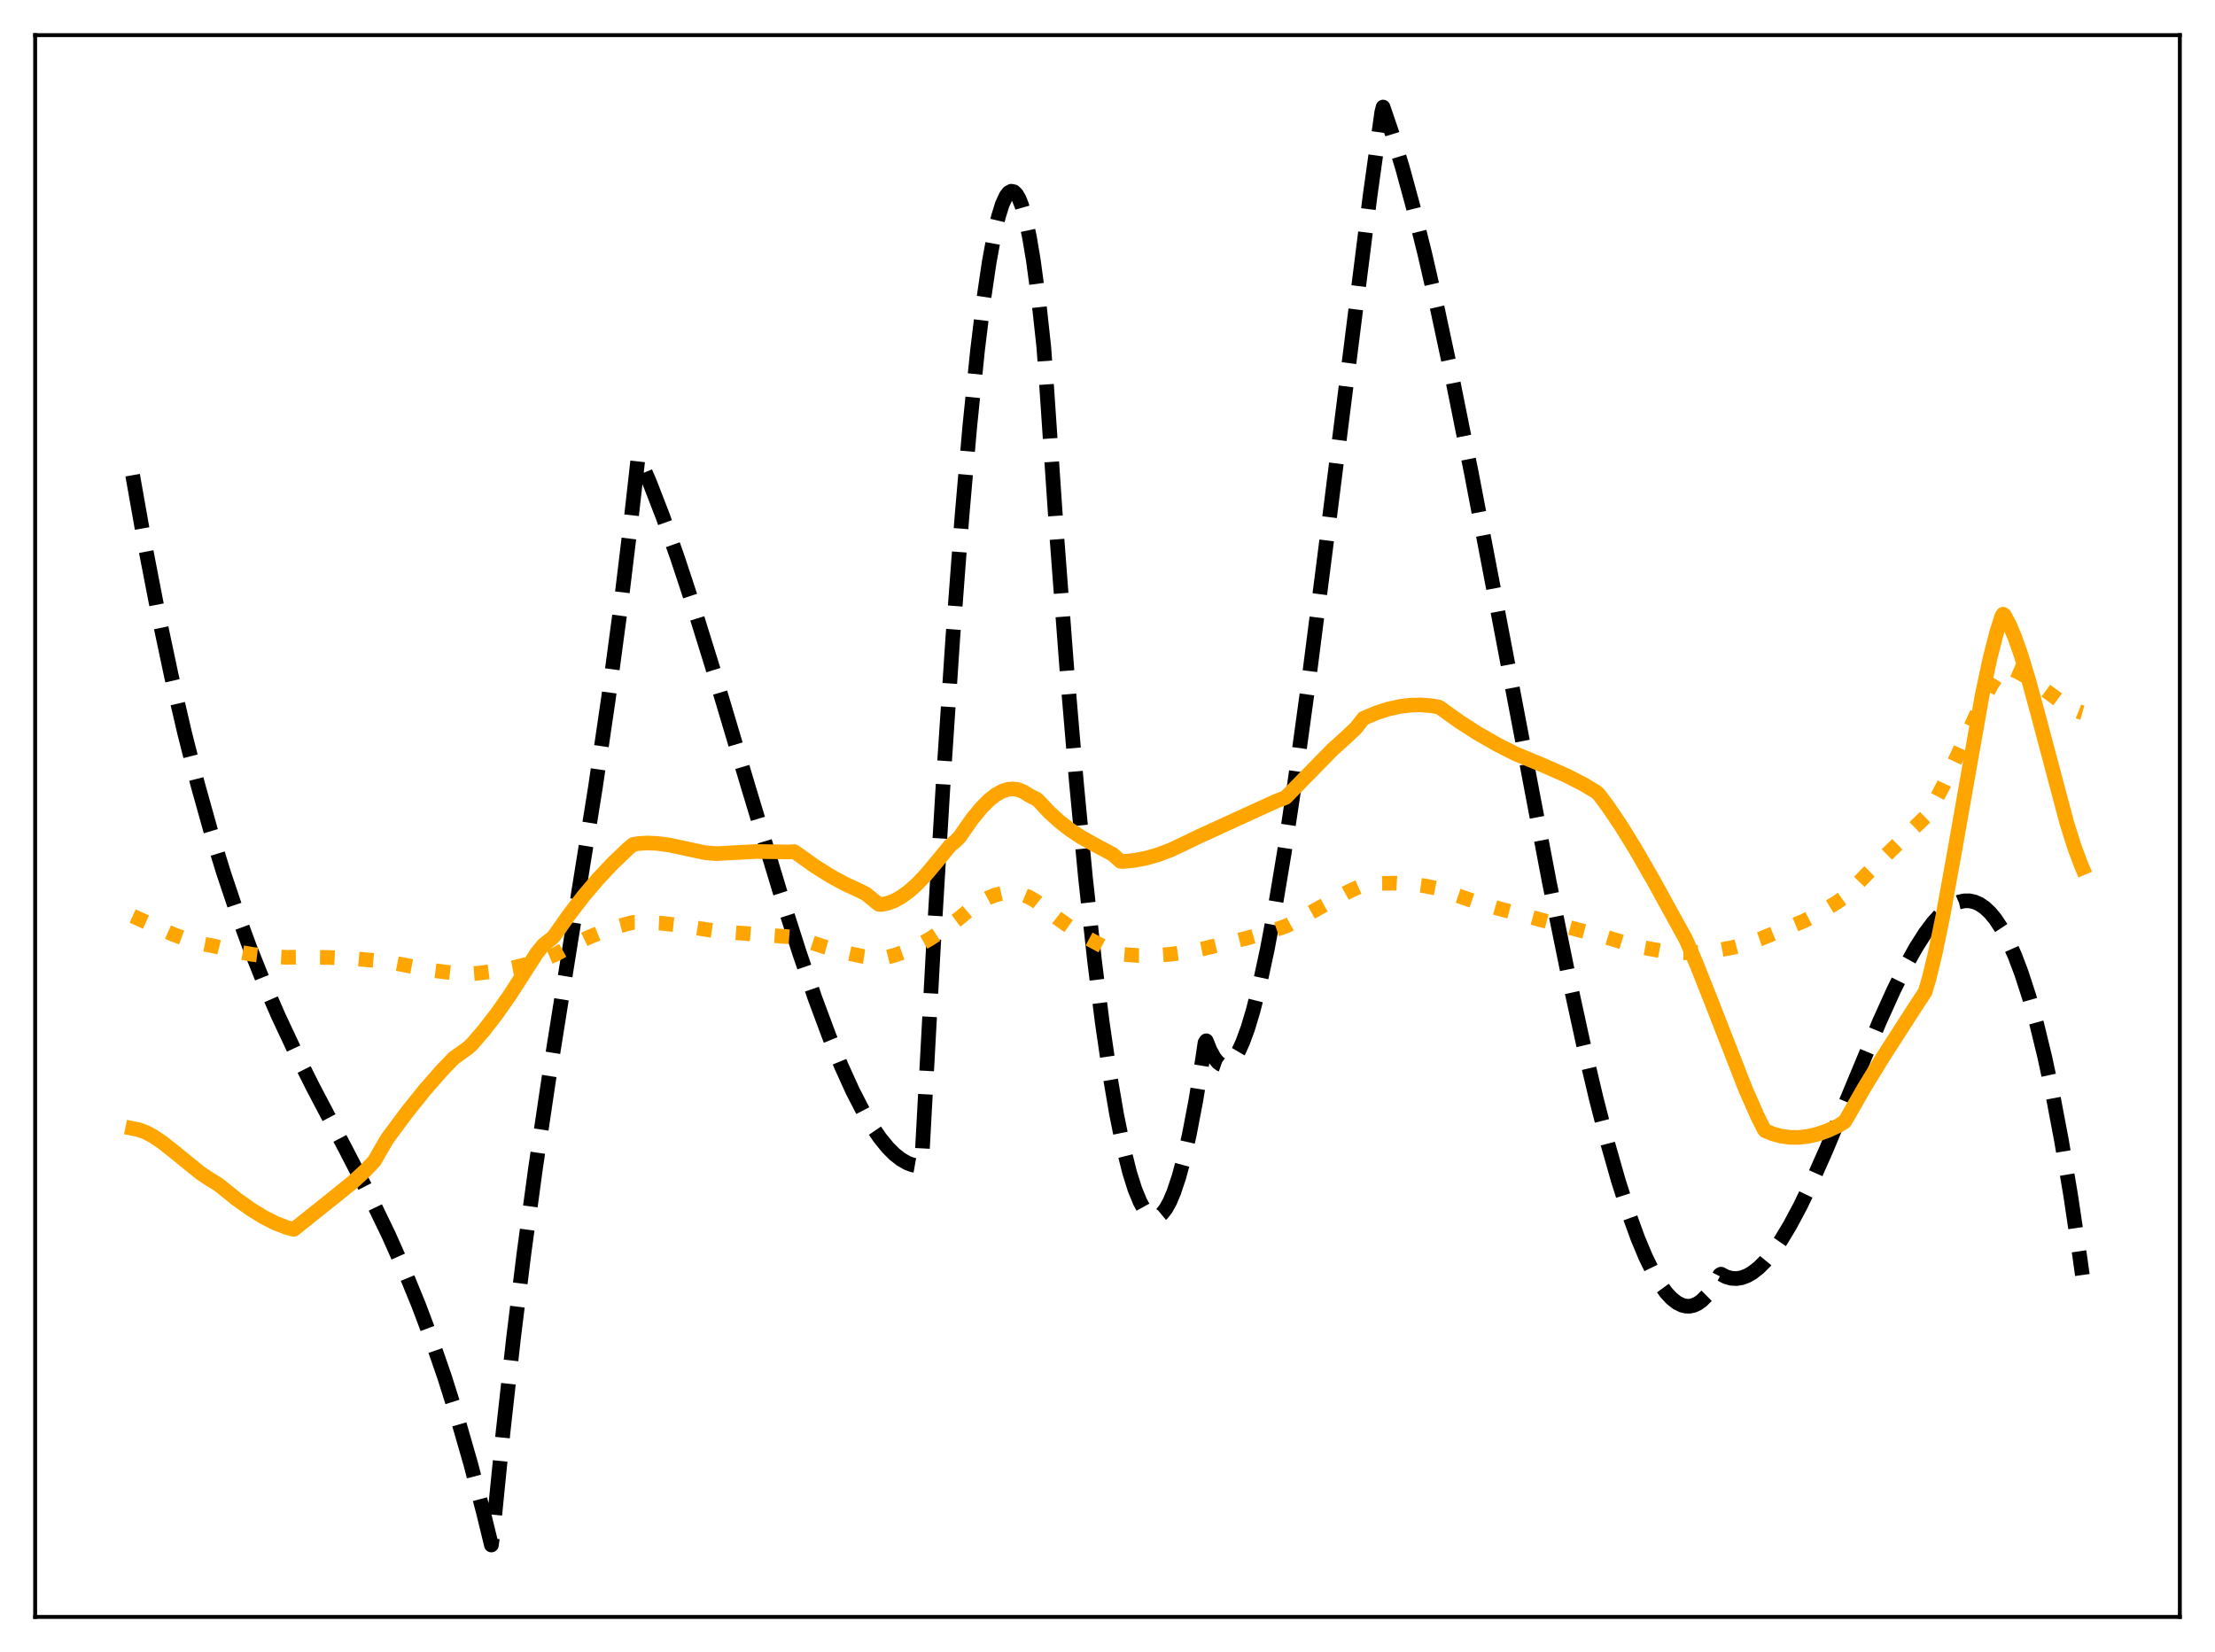 <?xml version="1.0" encoding="utf-8" standalone="no"?>
<!DOCTYPE svg PUBLIC "-//W3C//DTD SVG 1.1//EN"
  "http://www.w3.org/Graphics/SVG/1.1/DTD/svg11.dtd">
<svg xmlns:xlink="http://www.w3.org/1999/xlink" width="453.6pt" height="338.4pt" viewBox="0 0 453.6 338.4" xmlns="http://www.w3.org/2000/svg" version="1.1">
 <defs>
  <style type="text/css">*{stroke-linejoin: round; stroke-linecap: butt}</style>
 </defs>
 <g id="figure_1">
  <g id="patch_1">
   <path d="M 0 338.4 
L 453.6 338.4 
L 453.6 0 
L 0 0 
z
" style="fill: #ffffff"/>
  </g>
  <g id="axes_1">
   <g id="patch_2">
    <path d="M 7.2 331.2 
L 446.4 331.2 
L 446.4 7.2 
L 7.2 7.2 
z
" style="fill: #ffffff"/>
   </g>
   <g id="matplotlib.axis_1"/>
   <g id="matplotlib.axis_2"/>
   <g id="line2d_1">
    <path d="M 27.164 97.334 
L 29.825 112.369 
L 32.487 126.127 
L 35.149 138.695 
L 37.811 150.161 
L 40.473 160.611 
L 43.135 170.133 
L 45.796 178.813 
L 48.458 186.739 
L 51.12 193.999 
L 54.048 201.318 
L 56.976 208.05 
L 60.17 214.864 
L 64.163 222.824 
L 70.817 235.47 
L 75.875 245.278 
L 79.601 253.004 
L 82.796 260.167 
L 85.724 267.307 
L 88.385 274.375 
L 91.047 282.082 
L 93.709 290.517 
L 96.371 299.765 
L 99.033 309.914 
L 100.63 316.473 
L 100.896 314.598 
L 103.025 293.278 
L 105.155 274.142 
L 107.284 256.857 
L 109.68 239.207 
L 112.342 221.267 
L 115.802 199.532 
L 121.924 161.323 
L 124.586 143.154 
L 126.982 125.213 
L 129.111 107.602 
L 130.708 93.363 
L 133.104 98.981 
L 135.766 105.868 
L 138.694 114.116 
L 142.154 124.603 
L 146.413 138.311 
L 153.334 161.512 
L 159.722 182.674 
L 163.715 195.168 
L 166.909 204.493 
L 169.837 212.364 
L 172.233 218.229 
L 174.628 223.502 
L 176.758 227.635 
L 178.621 230.784 
L 180.218 233.109 
L 181.815 235.067 
L 183.146 236.404 
L 184.477 237.459 
L 185.808 238.221 
L 186.873 238.612 
L 187.937 238.8 
L 188.47 238.817 
L 188.736 238.412 
L 191.132 194.178 
L 193.261 158.579 
L 195.124 130.615 
L 196.988 105.889 
L 198.585 87.465 
L 200.182 71.769 
L 201.513 60.887 
L 202.577 53.687 
L 203.642 47.878 
L 204.441 44.461 
L 205.239 41.873 
L 206.038 40.134 
L 206.57 39.456 
L 207.103 39.17 
L 207.635 39.282 
L 208.167 39.797 
L 208.7 40.723 
L 209.232 42.064 
L 210.031 44.869 
L 210.829 48.642 
L 211.628 53.404 
L 212.692 61.327 
L 213.757 71.091 
L 214.289 78.464 
L 216.419 109.849 
L 218.548 138.016 
L 220.412 160.032 
L 222.275 179.603 
L 224.138 196.737 
L 225.735 209.49 
L 227.332 220.465 
L 228.663 228.256 
L 229.994 234.819 
L 231.325 240.157 
L 232.39 243.547 
L 233.455 246.157 
L 234.253 247.603 
L 235.052 248.612 
L 235.85 249.184 
L 236.383 249.324 
L 236.915 249.269 
L 237.447 249.021 
L 237.98 248.58 
L 238.778 247.557 
L 239.577 246.1 
L 240.375 244.21 
L 241.44 241.019 
L 242.505 237.06 
L 243.569 232.336 
L 244.9 225.358 
L 246.231 217.19 
L 246.764 213.591 
L 247.03 213.189 
L 247.828 215.16 
L 248.627 216.627 
L 249.425 217.608 
L 249.958 217.998 
L 250.49 218.183 
L 251.023 218.167 
L 251.555 217.956 
L 252.087 217.553 
L 252.886 216.599 
L 253.684 215.24 
L 254.483 213.492 
L 255.548 210.581 
L 256.612 207.041 
L 257.943 201.787 
L 259.54 194.363 
L 261.137 185.832 
L 263.001 174.645 
L 265.13 160.474 
L 267.792 141.11 
L 271.252 114.076 
L 280.569 40.123 
L 282.964 22.982 
L 283.231 21.927 
L 285.094 27.395 
L 287.223 34.435 
L 289.353 42.247 
L 291.748 51.863 
L 294.41 63.448 
L 297.604 78.4 
L 301.331 96.967 
L 306.388 123.403 
L 317.302 180.807 
L 321.028 199.112 
L 324.223 213.761 
L 326.884 225.038 
L 329.28 234.333 
L 331.409 241.826 
L 333.539 248.514 
L 335.402 253.648 
L 336.999 257.473 
L 338.596 260.734 
L 339.927 262.998 
L 341.258 264.829 
L 342.323 265.97 
L 343.388 266.813 
L 344.452 267.348 
L 345.251 267.541 
L 346.049 267.553 
L 346.848 267.377 
L 347.647 267.012 
L 348.445 266.452 
L 349.51 265.395 
L 350.575 263.977 
L 351.639 262.187 
L 352.172 261.149 
L 352.438 260.99 
L 353.503 261.539 
L 354.567 261.837 
L 355.632 261.892 
L 356.697 261.717 
L 357.761 261.321 
L 358.826 260.715 
L 360.157 259.679 
L 361.488 258.351 
L 363.085 256.402 
L 364.682 254.098 
L 366.545 251.01 
L 368.675 247.02 
L 371.071 242.046 
L 373.999 235.437 
L 378.257 225.206 
L 384.912 209.213 
L 387.84 202.737 
L 390.236 197.913 
L 392.365 194.088 
L 394.228 191.169 
L 395.825 189.028 
L 397.423 187.258 
L 398.753 186.093 
L 400.084 185.23 
L 401.149 184.771 
L 402.214 184.53 
L 403.279 184.517 
L 404.343 184.743 
L 405.408 185.217 
L 406.473 185.951 
L 407.537 186.954 
L 408.602 188.238 
L 409.933 190.253 
L 411.264 192.743 
L 412.595 195.729 
L 413.926 199.23 
L 415.523 204.142 
L 417.12 209.861 
L 418.717 216.424 
L 420.314 223.865 
L 422.177 233.705 
L 424.041 244.844 
L 425.904 257.34 
L 426.436 261.168 
L 426.436 261.168 
" clip-path="url(#p300d8b6c9a)" style="fill: none; stroke-dasharray: 11.1,4.8; stroke-dashoffset: 0; stroke: #000000; stroke-width: 3"/>
   </g>
   <g id="line2d_2">
    <path d="M 27.164 187.638 
L 35.415 191.375 
L 38.609 192.548 
L 41.271 193.3 
L 43.667 193.752 
L 44.732 194.005 
L 48.192 194.861 
L 51.652 195.491 
L 55.113 195.897 
L 58.573 196.087 
L 62.566 196.064 
L 67.357 196.119 
L 72.947 196.411 
L 79.069 196.941 
L 88.652 198.784 
L 92.644 199.276 
L 96.105 199.486 
L 97.968 199.34 
L 101.695 198.863 
L 105.421 198.153 
L 108.881 197.265 
L 112.076 196.215 
L 113.673 195.539 
L 117.133 193.628 
L 120.593 191.973 
L 123.788 190.681 
L 126.982 189.626 
L 129.644 188.934 
L 131.773 188.915 
L 135.233 189.091 
L 139.226 189.534 
L 144.017 190.301 
L 147.478 190.812 
L 153.6 191.28 
L 162.916 191.983 
L 168.772 193.923 
L 173.031 195.105 
L 176.758 195.91 
L 179.952 196.376 
L 181.017 196.22 
L 183.146 195.687 
L 185.276 194.933 
L 187.671 193.844 
L 190.333 192.364 
L 193.261 190.452 
L 196.455 188.08 
L 198.851 186.065 
L 200.714 184.788 
L 202.311 183.923 
L 203.908 183.295 
L 205.505 182.925 
L 206.836 182.828 
L 208.167 182.938 
L 209.498 183.267 
L 210.829 183.821 
L 212.16 184.602 
L 213.225 185.45 
L 216.419 187.987 
L 219.613 190.244 
L 222.807 192.221 
L 225.735 193.787 
L 228.663 195.115 
L 229.728 195.486 
L 232.922 195.706 
L 236.116 195.709 
L 239.577 195.477 
L 243.037 195.014 
L 246.231 194.379 
L 255.281 192.176 
L 260.339 190.746 
L 263.533 189.629 
L 276.31 182.549 
L 278.972 181.354 
L 279.77 181.211 
L 282.964 180.94 
L 285.892 180.904 
L 288.82 181.076 
L 291.748 181.458 
L 294.676 182.052 
L 297.338 183.058 
L 301.863 184.608 
L 306.921 186.103 
L 324.755 190.873 
L 328.215 191.743 
L 333.007 193.213 
L 336.733 194.142 
L 340.193 194.776 
L 343.121 195.101 
L 345.251 195.156 
L 348.711 195.004 
L 351.905 194.635 
L 354.833 194.078 
L 357.761 193.289 
L 360.423 192.35 
L 369.473 188.628 
L 372.934 186.8 
L 376.128 184.859 
L 377.991 183.53 
L 382.25 179.083 
L 387.574 173.872 
L 394.495 167.126 
L 396.092 164.469 
L 397.955 160.897 
L 400.617 155.239 
L 405.94 143.788 
L 407.804 140.306 
L 409.401 137.748 
L 410.199 136.763 
L 410.732 136.763 
L 412.063 137.123 
L 413.393 137.704 
L 414.991 138.629 
L 417.12 140.125 
L 422.976 144.416 
L 424.573 145.289 
L 425.904 145.817 
L 426.436 145.967 
L 426.436 145.967 
" clip-path="url(#p300d8b6c9a)" style="fill: none; stroke-dasharray: 3,4.95; stroke-dashoffset: 0; stroke: #ffa500; stroke-width: 3"/>
   </g>
   <g id="line2d_3">
    <path d="M 27.164 231.153 
L 28.495 231.424 
L 29.825 231.922 
L 31.423 232.77 
L 33.286 234.027 
L 35.948 236.141 
L 41.005 240.252 
L 42.868 241.493 
L 44.732 242.64 
L 48.458 245.627 
L 51.386 247.717 
L 54.048 249.351 
L 56.444 250.559 
L 58.573 251.388 
L 60.17 251.817 
L 68.422 245.232 
L 72.148 242.219 
L 74.81 239.775 
L 76.673 237.809 
L 77.738 235.937 
L 79.335 233.203 
L 83.328 227.826 
L 87.055 223.18 
L 90.515 219.231 
L 92.911 216.744 
L 95.839 214.64 
L 96.637 213.906 
L 99.033 211.135 
L 101.695 207.701 
L 104.356 203.913 
L 107.284 199.357 
L 109.946 195.216 
L 111.277 193.561 
L 113.14 192.1 
L 113.673 191.452 
L 116.601 187.298 
L 119.529 183.502 
L 122.457 180.051 
L 125.385 176.932 
L 128.579 173.868 
L 129.644 172.973 
L 130.708 172.789 
L 132.572 172.675 
L 134.701 172.77 
L 137.097 173.099 
L 140.291 173.78 
L 144.284 174.64 
L 146.679 174.855 
L 154.931 174.415 
L 158.391 174.46 
L 161.319 174.514 
L 162.65 174.437 
L 163.449 174.991 
L 166.909 177.46 
L 170.103 179.463 
L 173.031 181.057 
L 175.959 182.408 
L 177.29 183.072 
L 179.952 185.237 
L 180.484 185.273 
L 181.815 185.007 
L 183.146 184.5 
L 184.477 183.771 
L 186.074 182.626 
L 187.671 181.215 
L 189.535 179.277 
L 191.664 176.742 
L 194.592 173.173 
L 195.657 172.307 
L 196.455 171.513 
L 199.117 167.715 
L 200.98 165.448 
L 202.577 163.848 
L 203.908 162.803 
L 205.239 162.061 
L 206.304 161.708 
L 207.369 161.589 
L 208.433 161.722 
L 209.498 162.126 
L 210.563 162.802 
L 211.361 163.25 
L 212.16 163.599 
L 212.692 164.04 
L 214.822 166.319 
L 216.951 168.266 
L 219.081 169.928 
L 221.476 171.513 
L 224.138 173.001 
L 227.865 174.994 
L 229.462 176.42 
L 229.994 176.46 
L 232.39 176.221 
L 234.785 175.756 
L 237.181 175.07 
L 239.843 174.06 
L 242.505 172.797 
L 245.433 171.377 
L 261.404 164.071 
L 263.267 163.362 
L 272.849 153.571 
L 276.044 150.666 
L 277.641 149.162 
L 279.238 147.13 
L 281.9 146.011 
L 284.295 145.238 
L 286.691 144.703 
L 288.82 144.439 
L 290.95 144.386 
L 293.079 144.555 
L 294.676 144.827 
L 295.475 145.385 
L 298.935 147.863 
L 302.662 150.253 
L 306.655 152.53 
L 310.381 154.424 
L 315.705 156.626 
L 320.762 158.85 
L 324.223 160.623 
L 326.884 162.212 
L 327.417 162.701 
L 329.28 165.187 
L 331.942 169.126 
L 334.87 173.869 
L 338.596 180.344 
L 345.251 192.446 
L 347.38 197.381 
L 350.308 204.763 
L 357.495 223.19 
L 359.891 228.602 
L 361.222 231.275 
L 361.488 231.624 
L 363.085 232.267 
L 364.682 232.703 
L 366.545 232.966 
L 368.409 232.98 
L 370.272 232.763 
L 372.135 232.33 
L 374.265 231.591 
L 376.394 230.616 
L 377.725 229.794 
L 378.257 228.946 
L 381.718 222.889 
L 385.711 216.369 
L 392.631 205.607 
L 394.228 203.2 
L 395.027 200.524 
L 396.358 195.011 
L 397.955 187.221 
L 400.084 175.477 
L 405.94 142.285 
L 407.537 134.792 
L 408.868 129.594 
L 409.933 126.244 
L 410.199 125.809 
L 410.465 125.998 
L 411.53 127.995 
L 412.595 130.519 
L 413.926 134.307 
L 415.523 139.585 
L 417.652 147.448 
L 423.242 168.516 
L 424.839 173.58 
L 426.17 177.146 
L 426.436 177.774 
L 426.436 177.774 
" clip-path="url(#p300d8b6c9a)" style="fill: none; stroke: #ffa500; stroke-width: 3; stroke-linecap: square"/>
   </g>
   <g id="patch_3">
    <path d="M 7.2 331.2 
L 7.2 7.2 
" style="fill: none; stroke: #000000; stroke-width: 0.8; stroke-linejoin: miter; stroke-linecap: square"/>
   </g>
   <g id="patch_4">
    <path d="M 446.4 331.2 
L 446.4 7.2 
" style="fill: none; stroke: #000000; stroke-width: 0.8; stroke-linejoin: miter; stroke-linecap: square"/>
   </g>
   <g id="patch_5">
    <path d="M 7.2 331.2 
L 446.4 331.2 
" style="fill: none; stroke: #000000; stroke-width: 0.8; stroke-linejoin: miter; stroke-linecap: square"/>
   </g>
   <g id="patch_6">
    <path d="M 7.2 7.2 
L 446.4 7.2 
" style="fill: none; stroke: #000000; stroke-width: 0.8; stroke-linejoin: miter; stroke-linecap: square"/>
   </g>
  </g>
 </g>
 <defs>
  <clipPath id="p300d8b6c9a">
   <rect x="7.2" y="7.2" width="439.2" height="324"/>
  </clipPath>
 </defs>
</svg>
